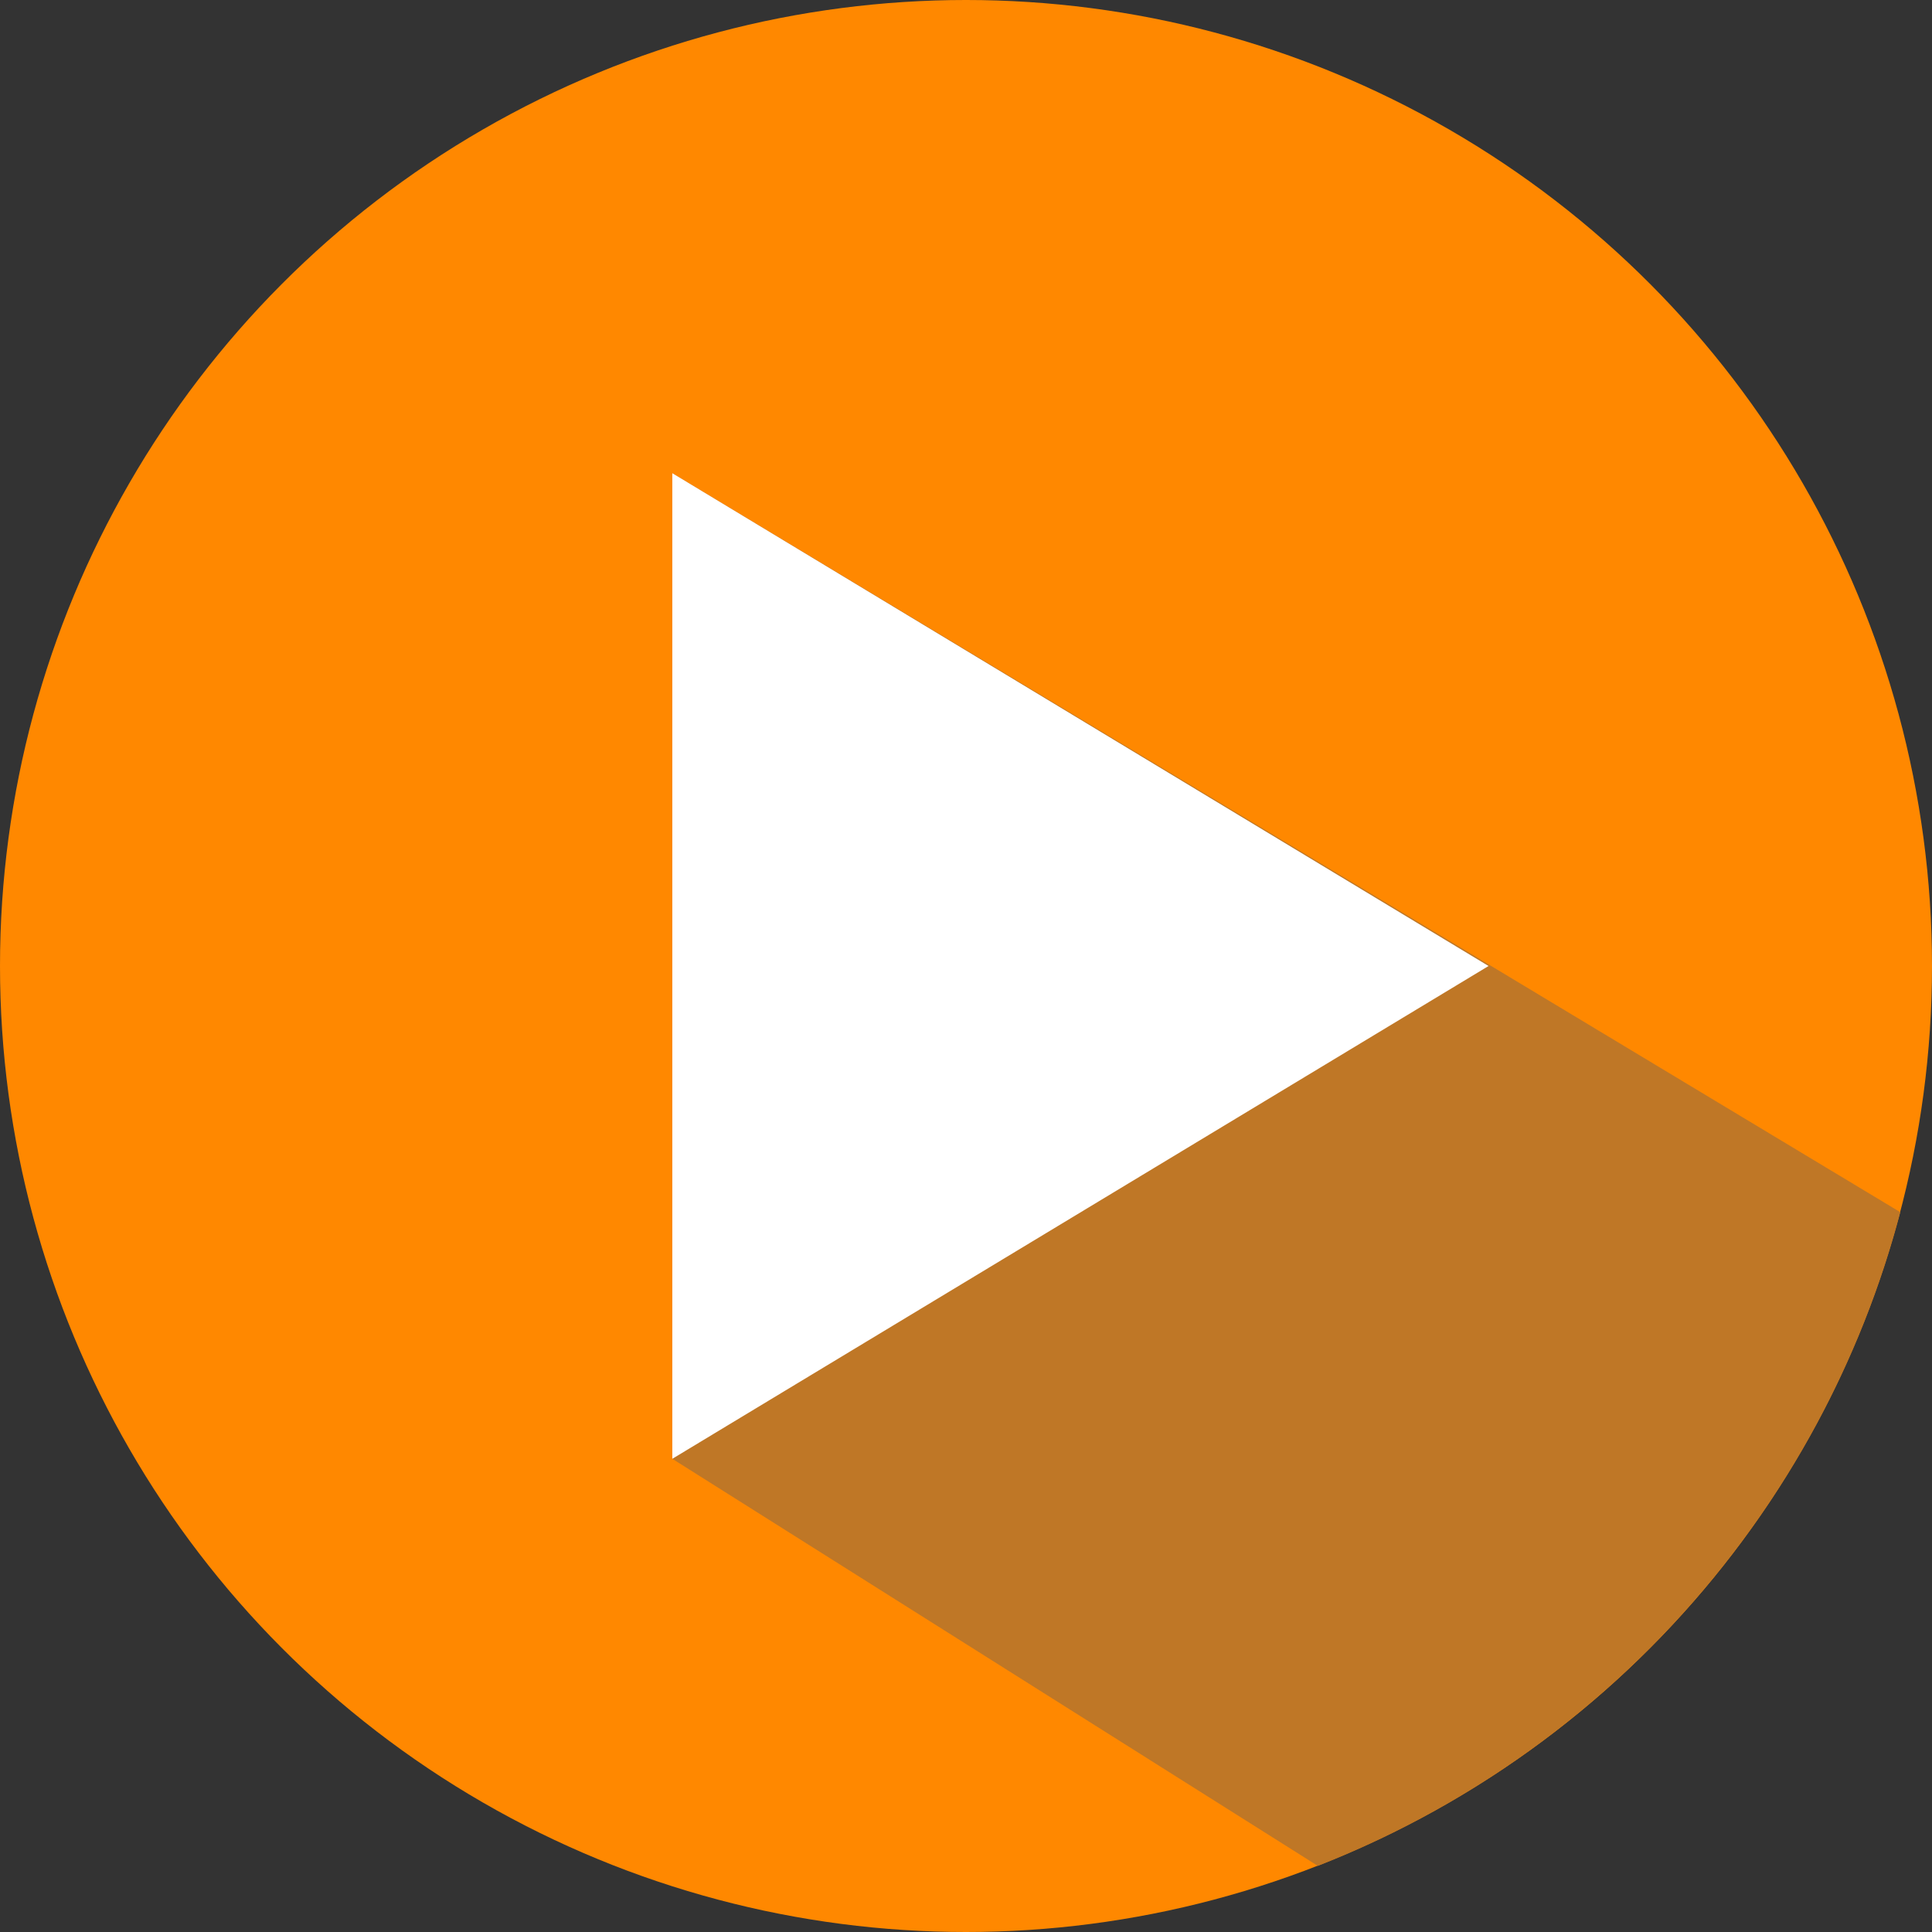 <?xml version="1.0"?>
<svg xmlns="http://www.w3.org/2000/svg" xmlns:xlink="http://www.w3.org/1999/xlink" version="1.1" id="Capa_1" x="0px" y="0px" viewBox="0 0 487.622 487.622" style="enable-background:new 0 0 487.622 487.622;" xml:space="preserve" width="512px" height="512px" class=""><rect x="0" y="0" width="487.622" height="487.622" fill="#333333" stroke="none"/><g><g>
	<g>
		<circle style="fill:#FF8800" cx="243.811" cy="243.811" r="243.811" data-original="#CF6F55" class="" data-old_color="#ff8800"/>
		<path style="fill:#BF7726" d="M479.621,305.946L169.686,119.431V368.19L332.61,470.937    C404.49,442.813,459.75,381.554,479.621,305.946z" data-original="#C06046" class="active-path" data-old_color="#CF842F"/>
		<polygon style="fill:#FFFFFF" points="375.699,243.811 169.686,368.19 169.686,119.431   " data-original="#FFFFFF" class=""/>
	</g>
</g></g> </svg>
